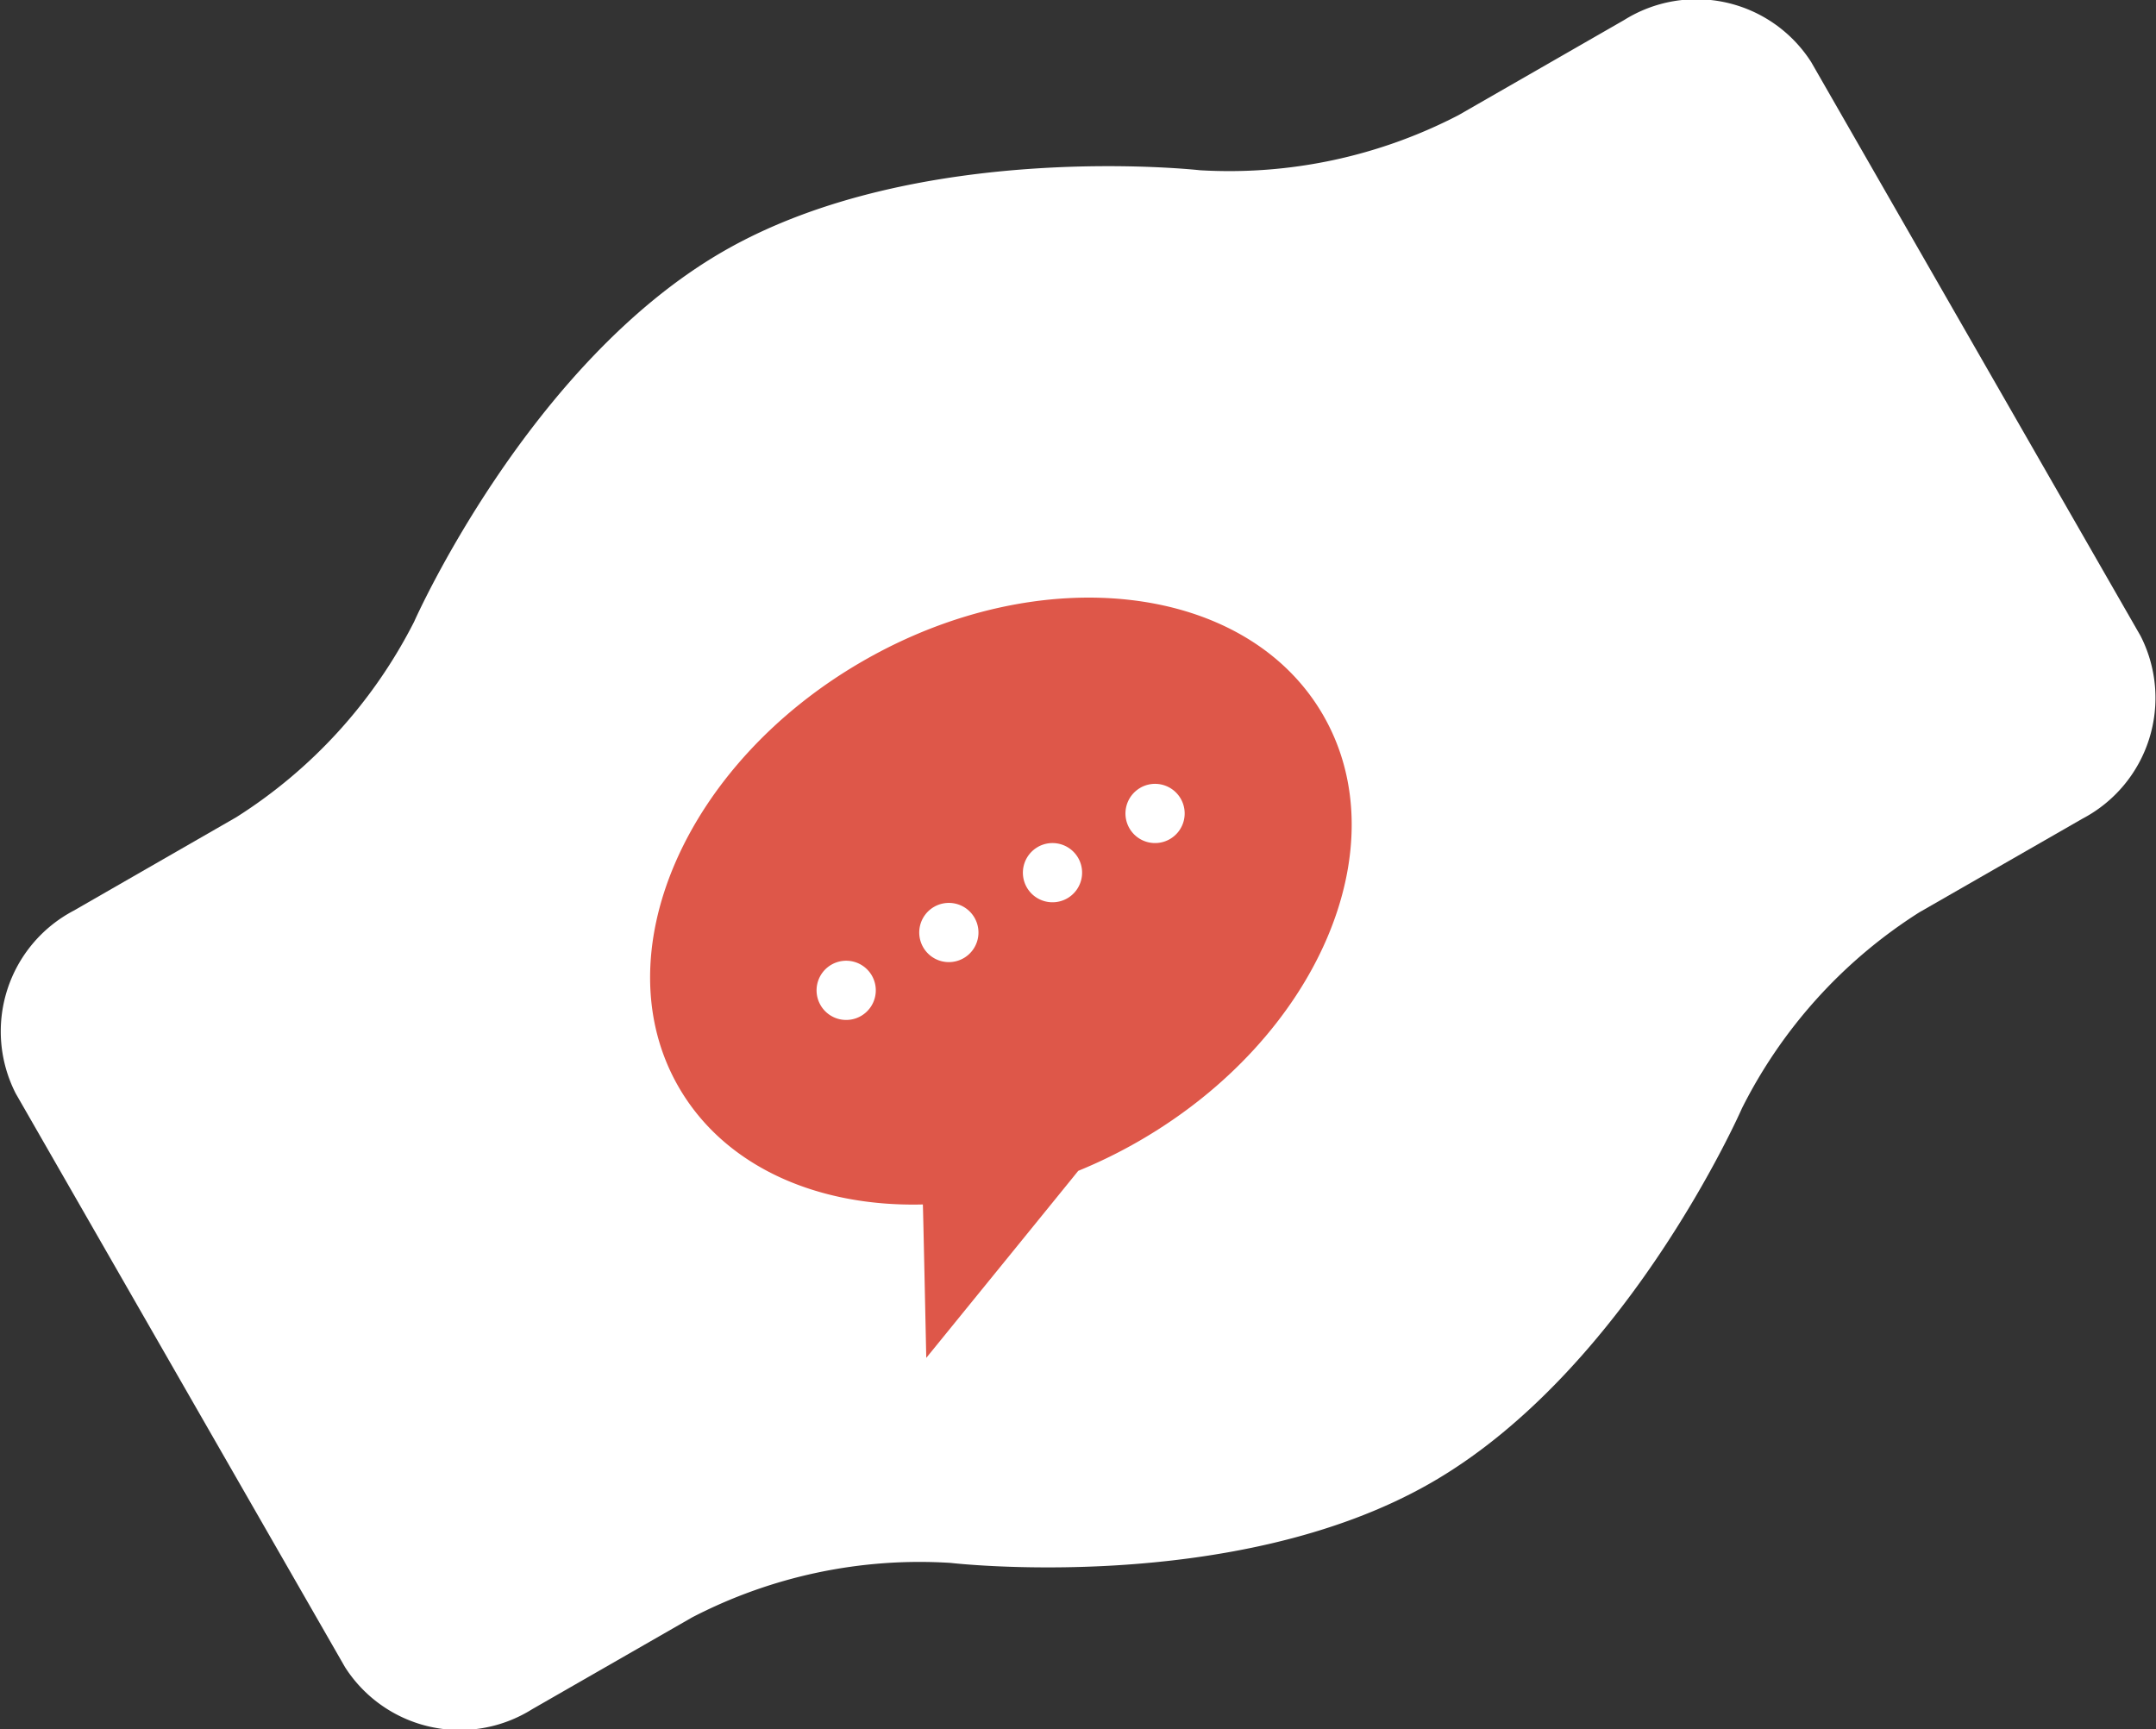 <svg id="Группа_1" data-name="Группа 1" xmlns="http://www.w3.org/2000/svg" width="72.813" height="58.406" viewBox="0 0 72.813 58.406"><rect x="0" y="0" width="72.813" height="58.406" fill="#333333" stroke="none"/><defs><style>.cls-1,.cls-2{fill:#fff;fill-rule:evenodd}.cls-2{fill:#de5749}</style></defs><path id="bc" class="cls-1" d="M61.732 2.848a4.6 4.6 0 0 0-6.319-1.421l-5.591 3.211A16.809 16.809 0 0 1 41.089 6.5S31.612 5.435 25.01 9.228 14.55 21.746 14.55 21.746a16.832 16.832 0 0 1-6.01 6.607l-5.486 3.153a4.606 4.606 0 0 0-1.959 6.177l11.12 19.374a4.6 4.6 0 0 0 6.32 1.421l5.4-3.1a16.682 16.682 0 0 1 8.729-1.842s9.571 1.117 16.219-2.7 10.512-12.659 10.512-12.659a16.711 16.711 0 0 1 5.99-6.615l5.508-3.162a4.606 4.606 0 0 0 1.959-6.177z" transform="translate(-.563 -.75)"/><path id="speech_bubble_3" data-name="speech bubble 3" class="cls-2" d="M29.69 23.086c6.01-3.47 12.975-2.657 15.558 1.816s-.2 10.91-6.206 14.38a16.963 16.963 0 0 1-2.065 1.013c-.012.022-5.132 6.317-5.132 6.317s-.108-5.154-.115-5.182c-3.559.091-6.694-1.276-8.245-3.963-2.585-4.474.195-10.912 6.205-14.381zm-1.049 10.246a1 1 0 1 1-.366 1.367 1 1 0 0 1 .366-1.367zm3.467-1.953a1 1 0 1 1-.366 1.366 1 1 0 0 1 .366-1.366zm3.5-2.021a1 1 0 1 1-.366 1.366 1 1 0 0 1 .366-1.365zm3.464-2a1 1 0 1 1-.366 1.366 1 1 0 0 1 .366-1.365z" transform="translate(-.563 -.75)"/></svg>